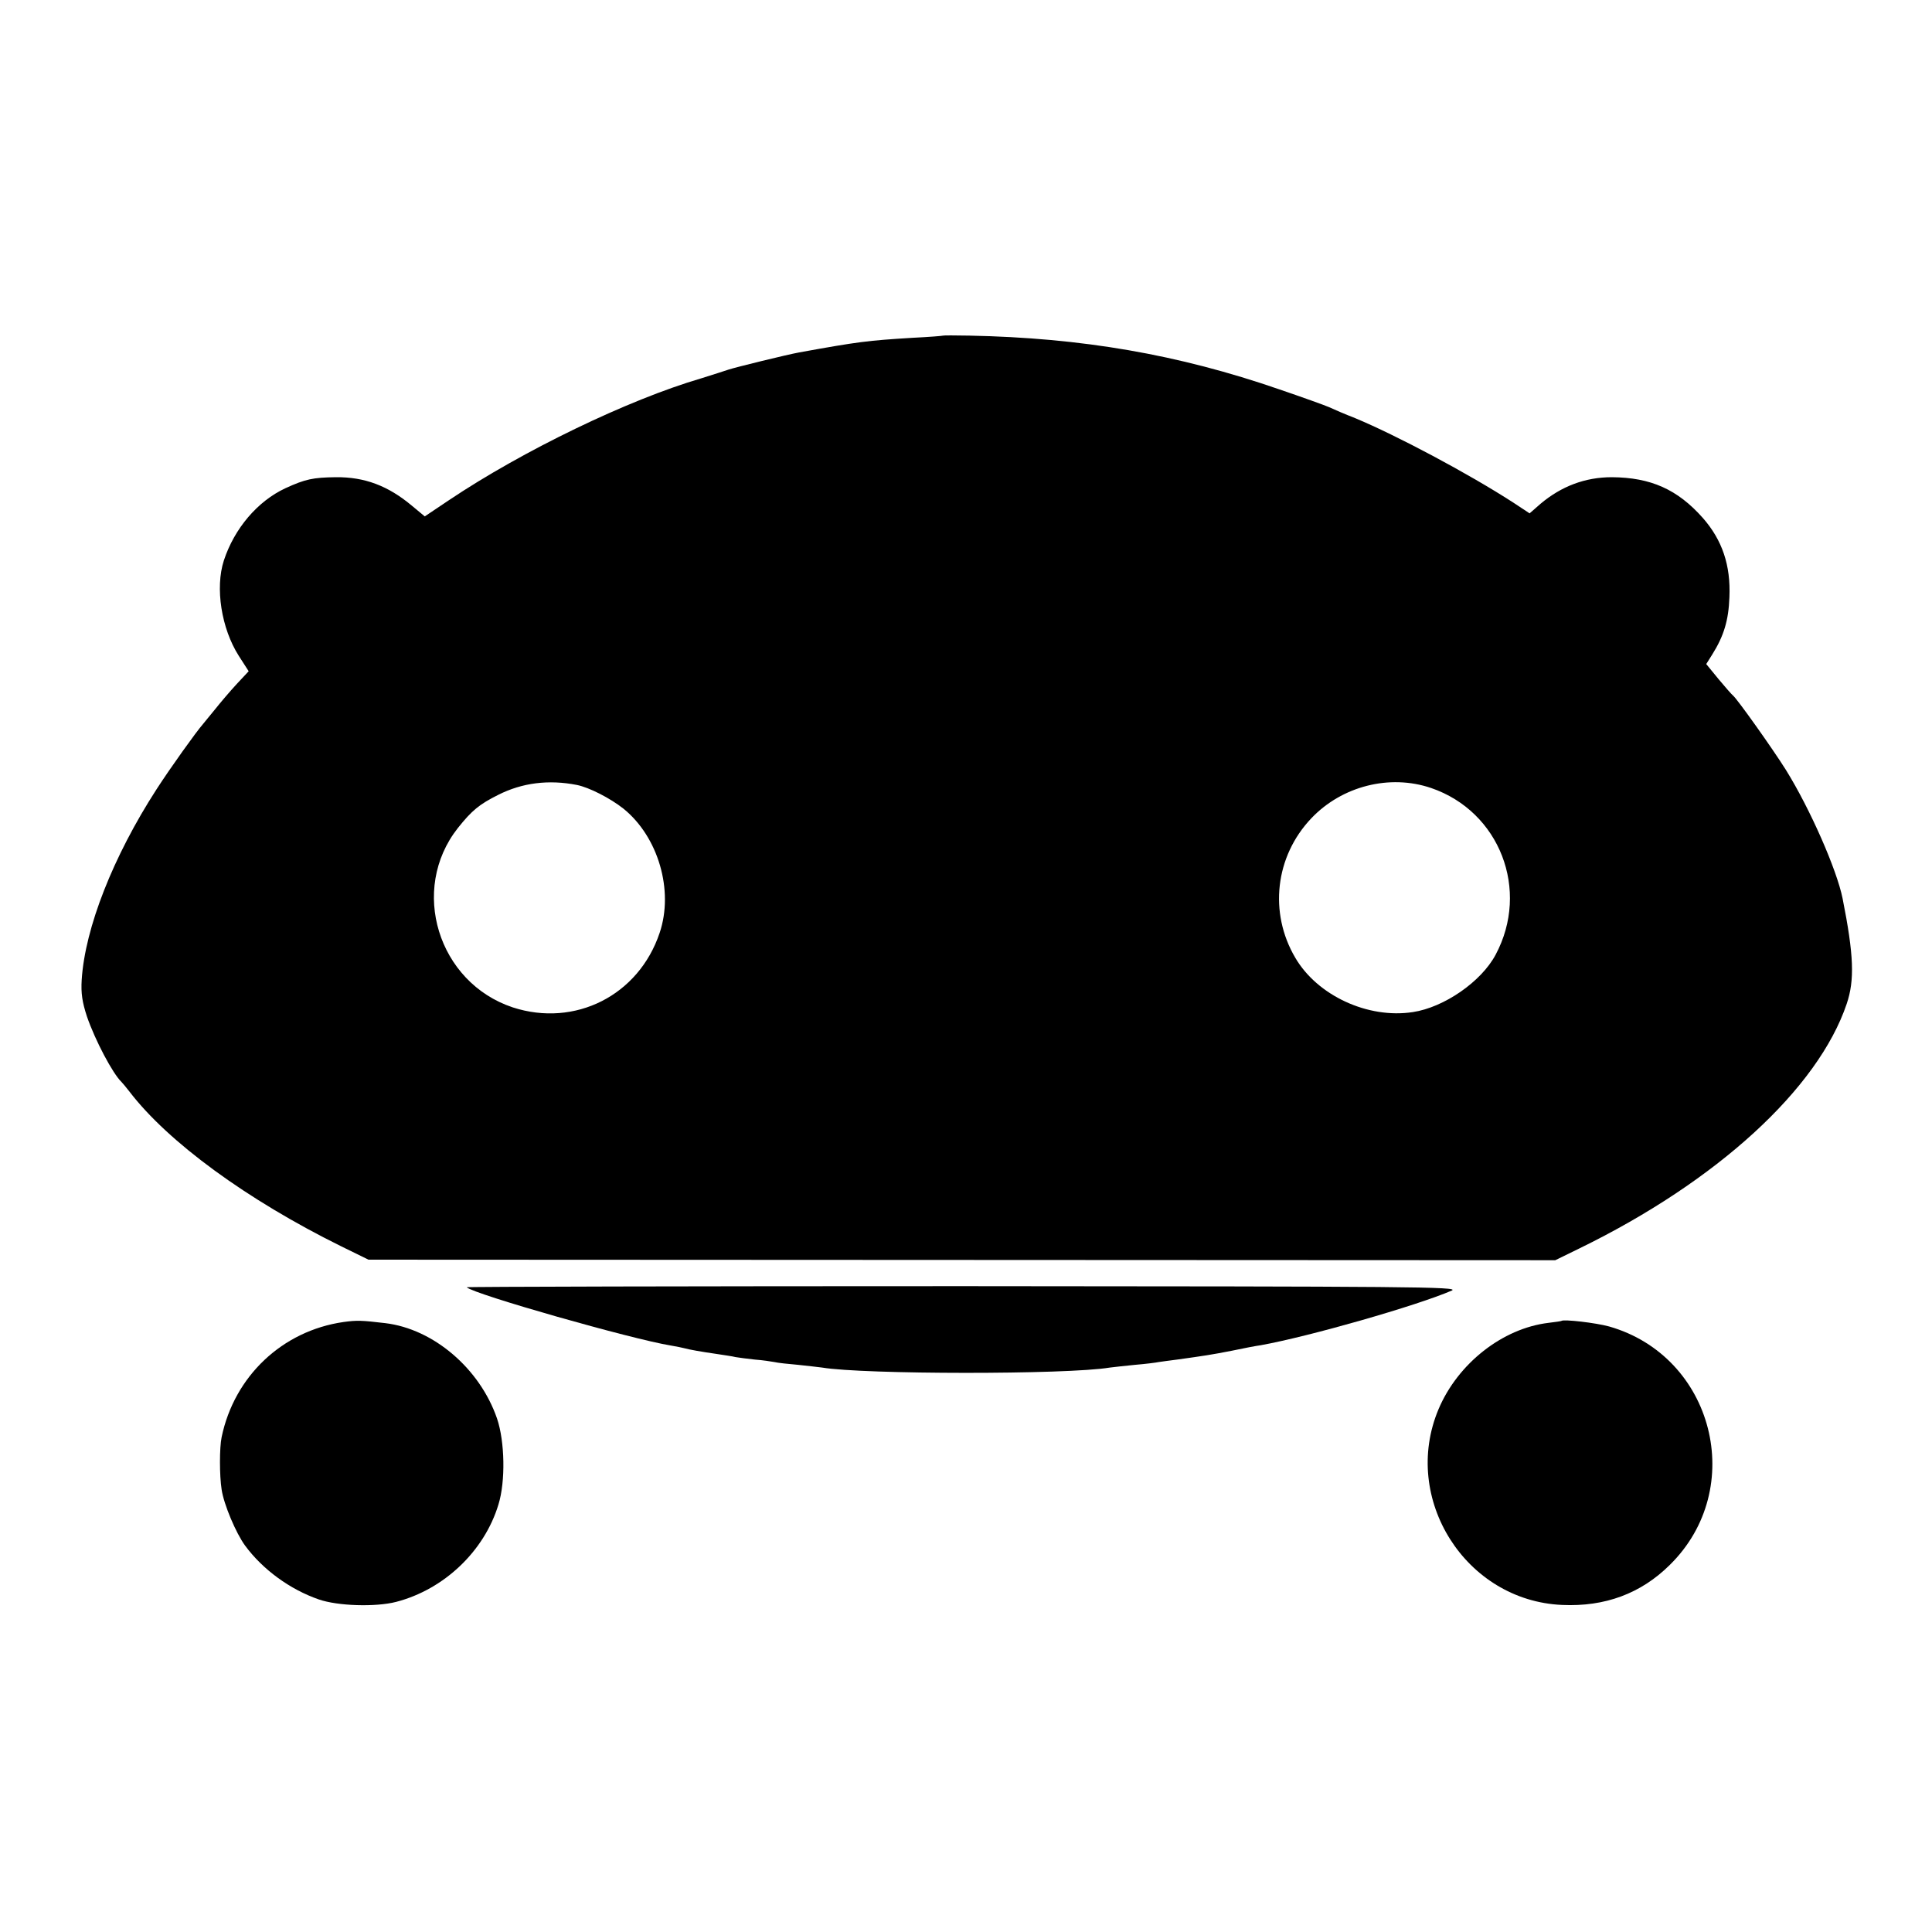 <?xml version="1.0" standalone="no"?>
<!DOCTYPE svg PUBLIC "-//W3C//DTD SVG 20010904//EN"
 "http://www.w3.org/TR/2001/REC-SVG-20010904/DTD/svg10.dtd">
<svg version="1.0" xmlns="http://www.w3.org/2000/svg"
 width="700pt" height="700pt" viewBox="0 0 700 700"
 preserveAspectRatio="xMidYMid meet">
<g transform="translate(0,700) scale(0.1,-0.1)"
fill="#000000" stroke="none">
<path d="M3417 5784 c-1 -1 -51 -5 -112 -8 -162 -10 -195 -14 -410 -53 -44 -8
-231 -54 -255 -62 -14 -5 -59 -19 -100 -32 -263 -77 -646 -262 -913 -441 l-88
-59 -47 39 c-86 72 -171 104 -275 103 -83 -1 -111 -7 -183 -40 -101 -47 -185
-146 -223 -262 -32 -99 -9 -246 54 -345 l36 -56 -43 -46 c-24 -26 -59 -67 -78
-91 -19 -24 -40 -48 -45 -55 -23 -26 -117 -157 -168 -236 -157 -243 -259 -502
-271 -690 -3 -49 2 -81 19 -133 30 -87 93 -206 125 -237 3 -3 16 -18 29 -35
140 -183 426 -392 766 -560 l100 -49 2150 -1 2150 -1 88 43 c498 243 864 578
968 886 29 86 26 176 -15 382 -21 104 -117 323 -205 465 -49 78 -177 258 -192
270 -4 3 -27 29 -52 59 l-45 55 22 35 c42 67 59 124 62 207 5 116 -26 207 -96
287 -92 104 -189 147 -330 148 -97 0 -183 -33 -258 -96 l-40 -35 -59 39 c-164
106 -424 244 -573 306 -36 14 -78 32 -95 40 -16 7 -97 36 -179 64 -367 127
-717 187 -1124 195 -51 1 -94 1 -95 0z m-1327 -1628 c45 -9 121 -48 169 -86
126 -102 183 -296 131 -450 -76 -227 -307 -343 -532 -270 -271 90 -375 427
-199 650 51 64 78 86 146 120 87 44 183 56 285 36z m3095 -11 c249 -85 359
-370 234 -604 -52 -98 -187 -191 -300 -208 -163 -25 -346 60 -426 197 -96 163
-73 367 58 505 111 117 284 161 434 110z"/>
<path d="M1691 2336 c25 -25 598 -188 739 -211 19 -3 42 -8 50 -10 18 -5 57
-12 119 -21 25 -4 55 -8 66 -11 11 -2 43 -6 70 -9 28 -2 60 -7 71 -9 12 -3 50
-7 85 -10 35 -4 75 -8 88 -10 149 -25 885 -26 1042 0 13 2 55 6 92 10 37 3 76
8 85 10 9 1 40 6 67 9 100 14 121 17 198 32 42 9 90 18 105 20 173 31 565 143
692 198 31 14 -147 15 -1769 16 -992 0 -1802 -2 -1800 -4z"/>
<path d="M1244 2210 c-221 -32 -395 -196 -441 -417 -8 -38 -8 -139 0 -190 8
-54 52 -158 85 -203 64 -87 163 -159 267 -195 69 -24 206 -28 280 -9 174 45
320 184 371 353 26 84 23 228 -5 311 -62 181 -230 325 -405 346 -85 10 -102
11 -152 4z"/>
<path d="M5657 2214 c-1 -1 -22 -4 -47 -7 -166 -20 -328 -147 -398 -313 -136
-324 98 -694 448 -709 155 -7 285 41 390 145 282 277 159 756 -220 864 -47 13
-165 27 -173 20z"/>
</g>
</svg>
